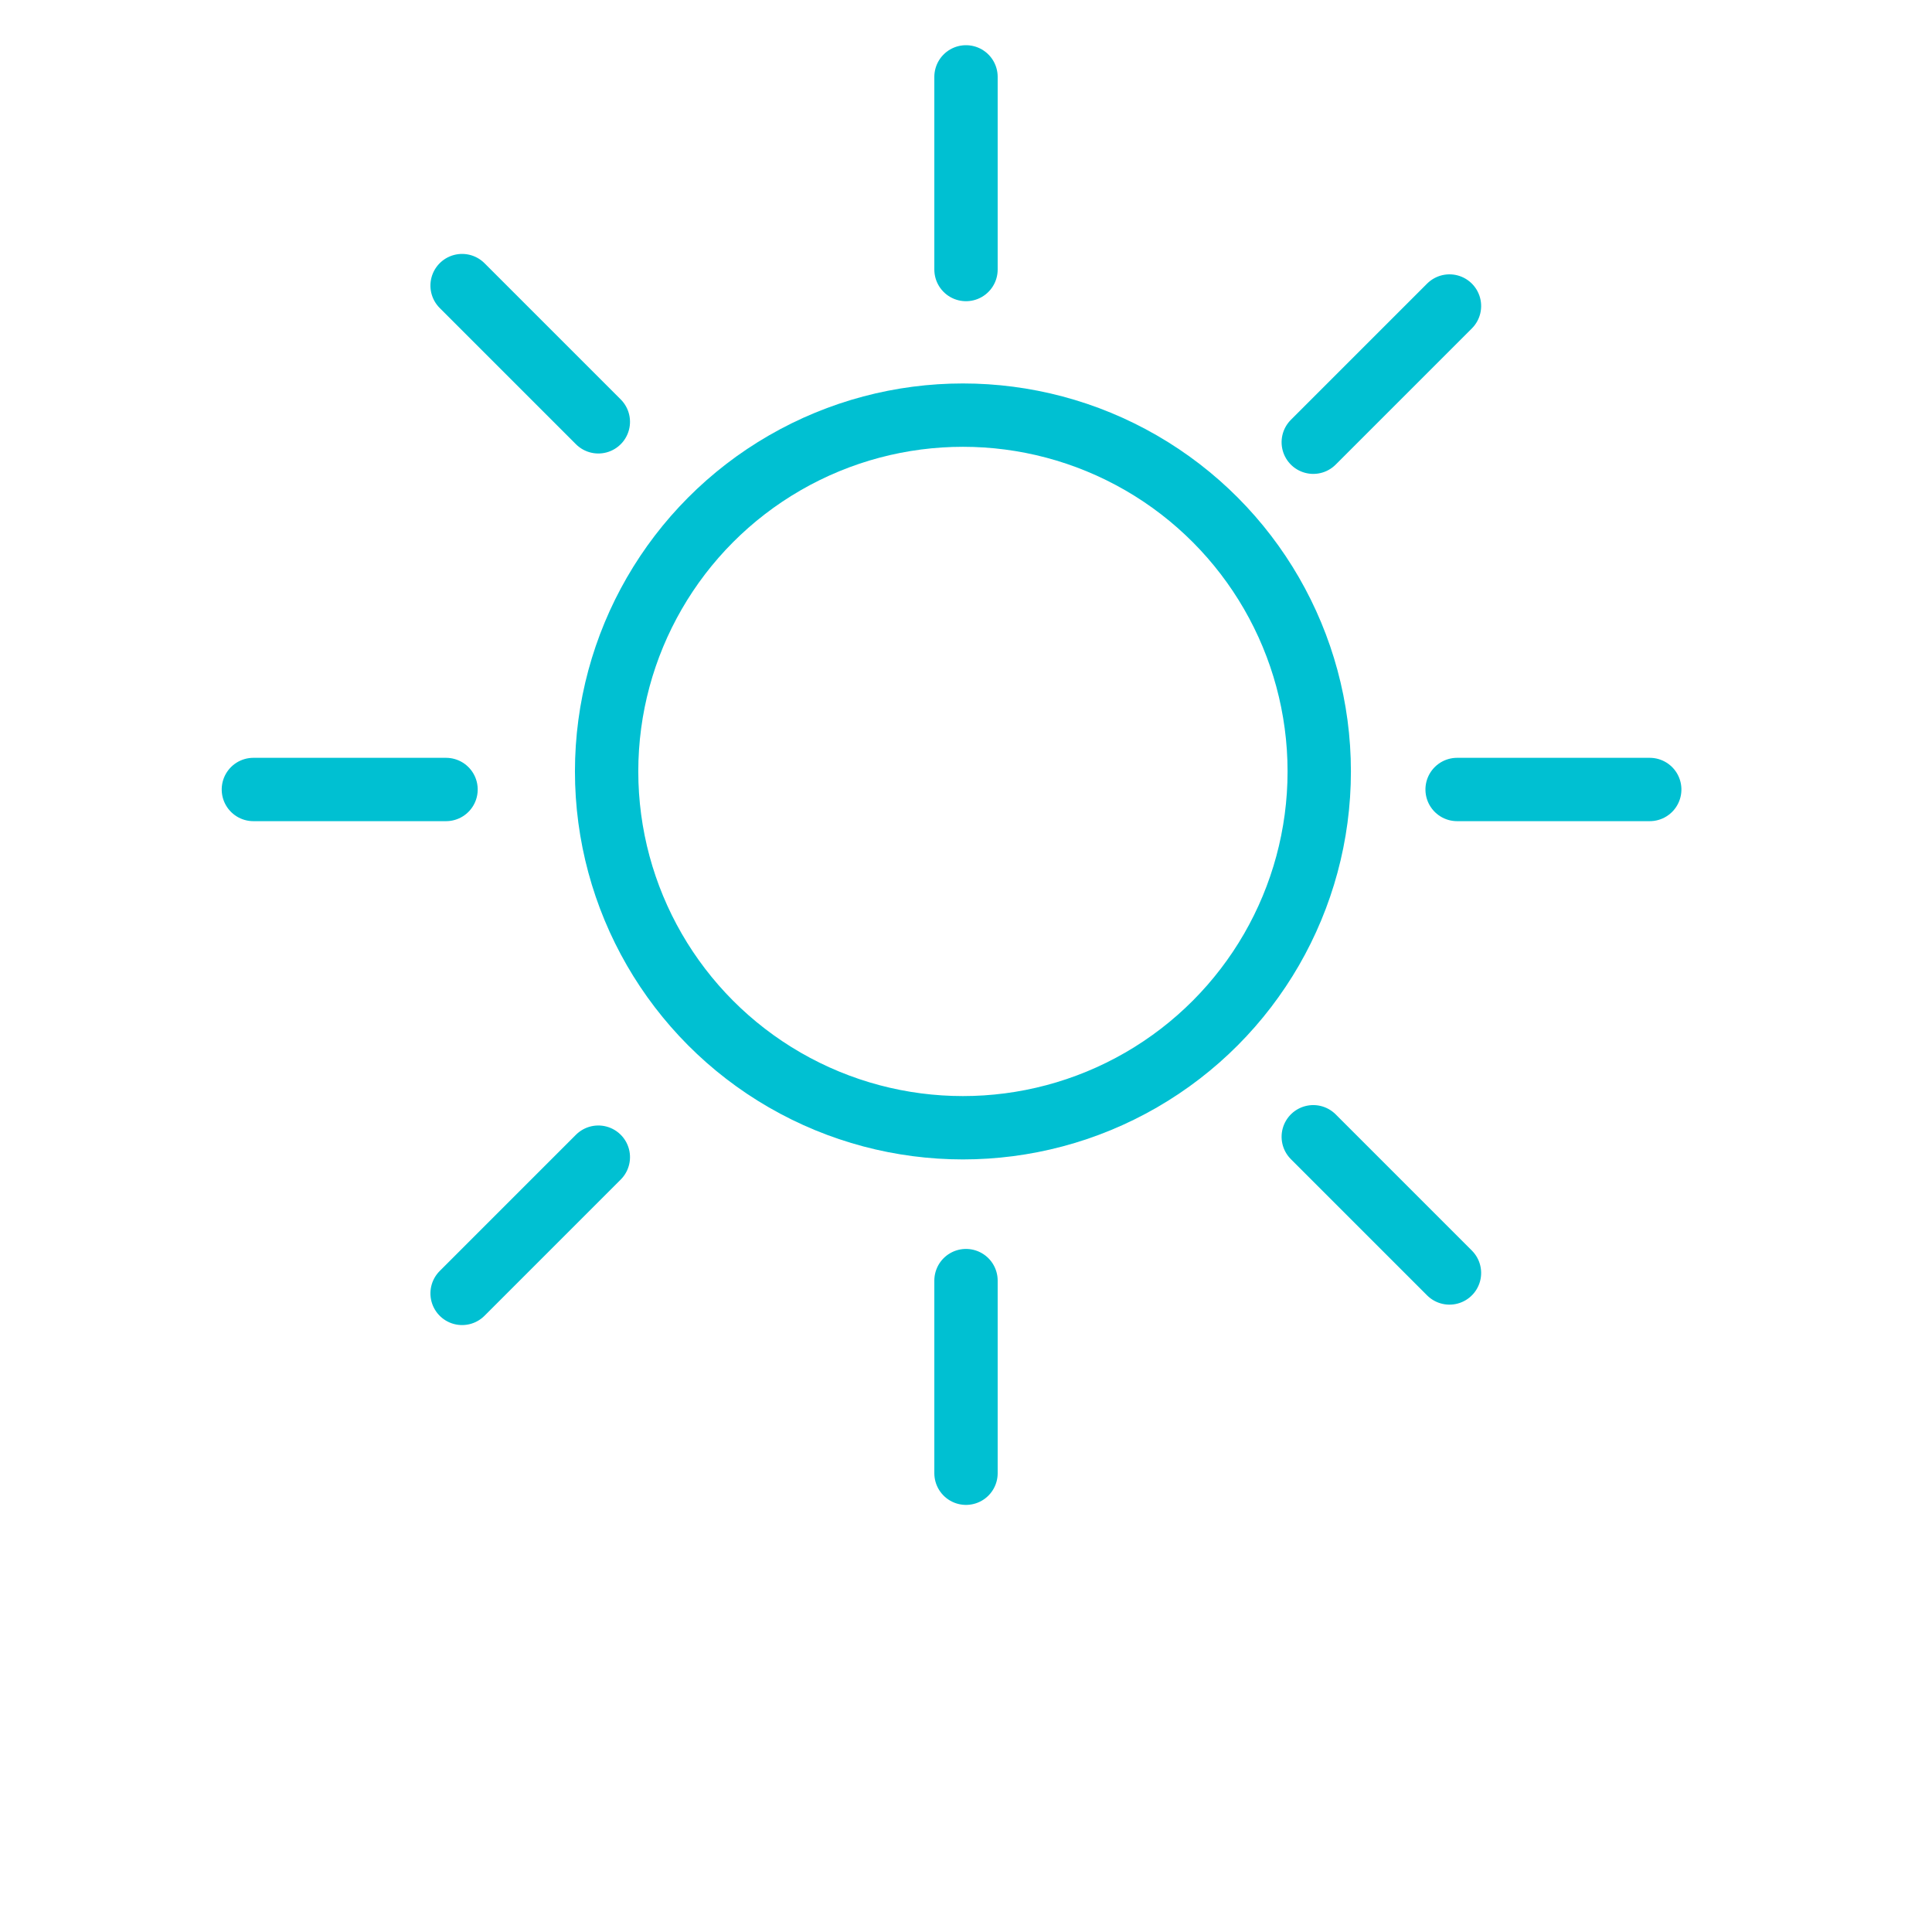 <?xml version="1.0" encoding="UTF-8"?>
<svg width="61px" height="61px" viewBox="0 0 61 61" version="1.1" xmlns="http://www.w3.org/2000/svg" xmlns:xlink="http://www.w3.org/1999/xlink">
    <title>Slice Copy 24</title>
    <g id="prototipo" stroke="none" stroke-width="1" fill="none" fill-rule="evenodd">
        <g id="Group-46" transform="translate(-2, -7.573)" stroke="#00C0D2" stroke-width="2">
            <g id="Group-30-Copy" transform="translate(21.153, 20.68)">
                <circle id="Oval" cx="11.25" cy="11.25" r="11.25"></circle>
            </g>
            <g id="Group-44" transform="translate(10, 10)" stroke-linecap="round">
                <g id="Group-43" transform="translate(22, 0)">
                    <line x1="0.5" y1="-2.44249065e-14" x2="0.5" y2="6.083" id="Line-2-Copy-3"></line>
                    <line x1="0.5" y1="38.006" x2="0.5" y2="44.088" id="Line-2-Copy-5"></line>
                </g>
                <g id="Group-43-Copy" transform="translate(22.5, 22.5) rotate(-90) translate(-22.5, -22.5) translate(22, 0)">
                    <line x1="0.5" y1="-2.44249065e-14" x2="0.5" y2="6.083" id="Line-2-Copy-3"></line>
                    <line x1="0.5" y1="38.006" x2="0.5" y2="44.088" id="Line-2-Copy-5"></line>
                </g>
            </g>
            <g id="Group-44-Copy" transform="translate(32.5, 32.5) rotate(-45) translate(-32.5, -32.5) translate(10, 10)" stroke-linecap="round">
                <g id="Group-43" transform="translate(22, 0)">
                    <line x1="0.5" y1="-2.44249065e-14" x2="0.5" y2="6.083" id="Line-2-Copy-3"></line>
                    <line x1="0.5" y1="38.006" x2="0.5" y2="44.088" id="Line-2-Copy-5"></line>
                </g>
                <g id="Group-43-Copy" transform="translate(22.5, 22.5) rotate(-90) translate(-22.5, -22.5) translate(22, 0)">
                    <line x1="0.5" y1="-2.44249065e-14" x2="0.5" y2="6.083" id="Line-2-Copy-3"></line>
                    <line x1="0.5" y1="38.006" x2="0.5" y2="44.088" id="Line-2-Copy-5"></line>
                </g>
            </g>
        </g>
    </g>
</svg>
